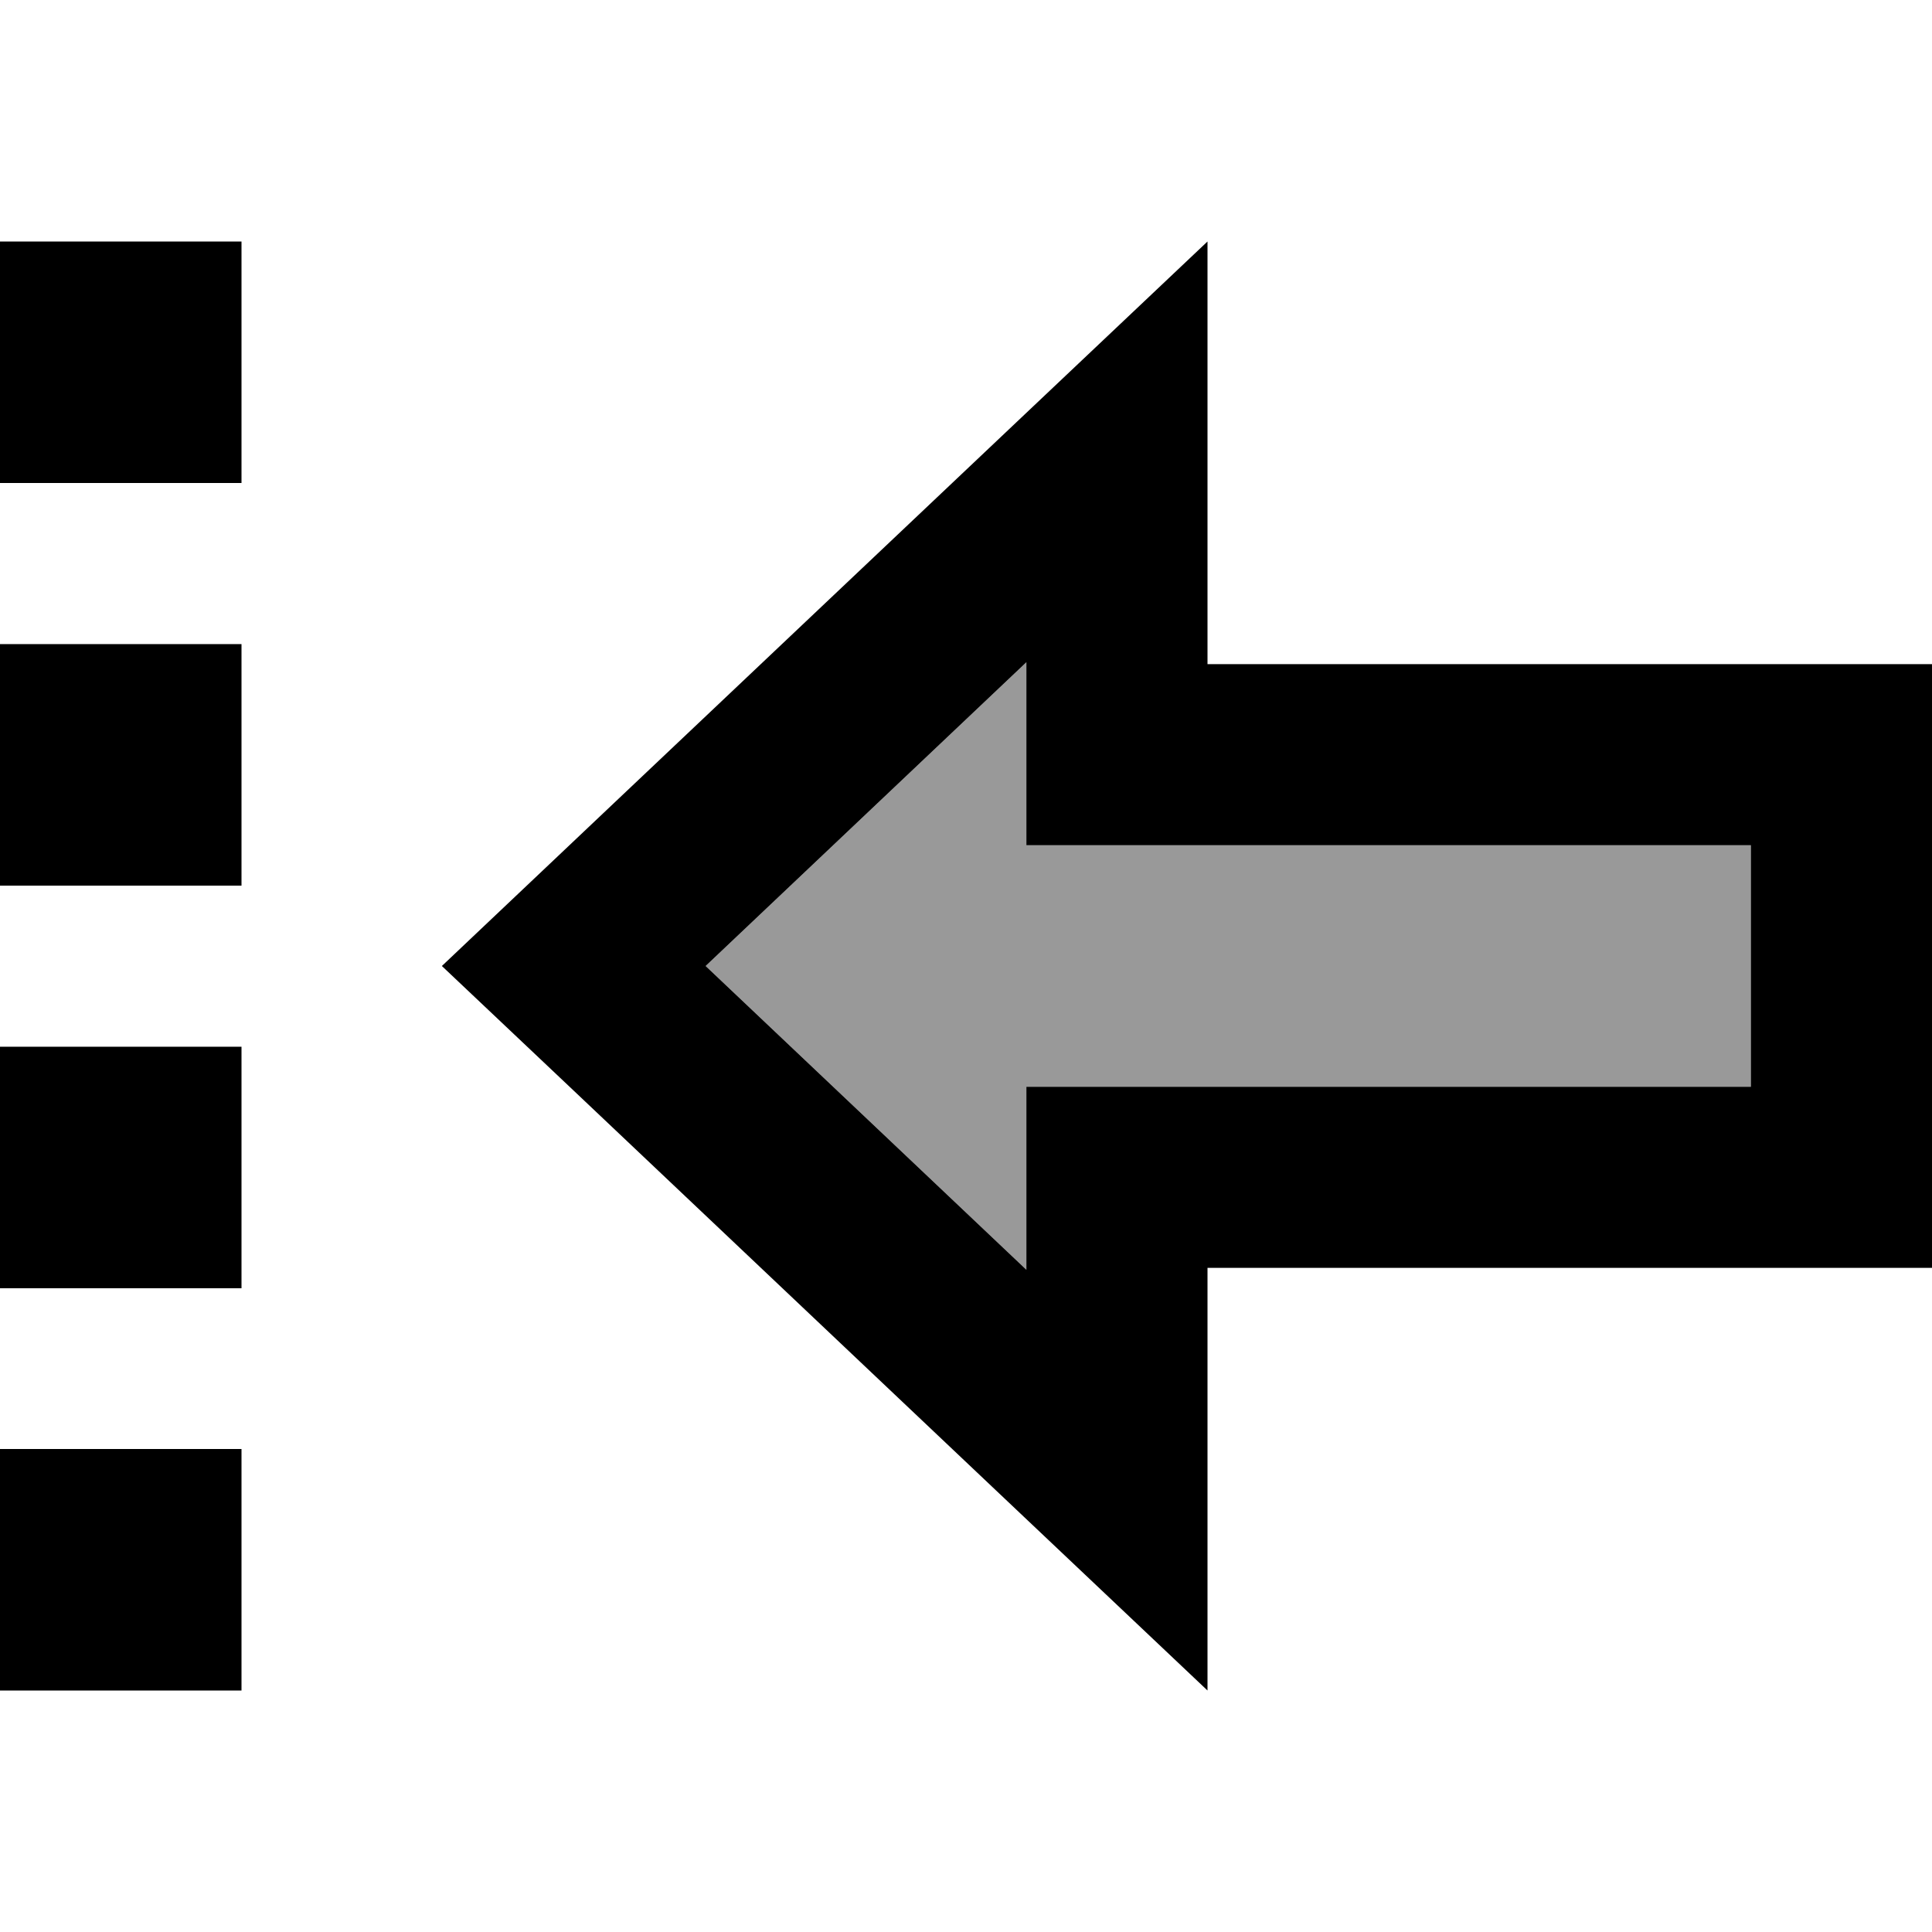 <svg xmlns="http://www.w3.org/2000/svg" viewBox="0 0 512 512"><!--! Font Awesome Pro 7.0.1 by @fontawesome - https://fontawesome.com License - https://fontawesome.com/license (Commercial License) Copyright 2025 Fonticons, Inc. --><path style="fill:currentColor;opacity:.4" d="M187 256l85 80.5 0-48.5 192 0 0-64c-128 0-168 0-192 0l0-48.5-85 80.5z"/><path style="fill:currentColor;opacity:1" d="M0 128l0-64 64 0 0 64-64 0zM0 234.7l0-64 64 0 0 64-64 0zm0 42.7l64 0 0 64-64 0 0-64zM0 448l0-64 64 0 0 64-64 0zm320 0c-20-18.9-76-71.9-168-159l-34.9-33c9.1-8.6 60.7-57.5 154.9-146.6l48-45.4 0 112 64 0 0 0 128 0 0 160-192 0 0 112zm64-160l80 0 0-64-80 0 0 0-112 0 0-48.5-85 80.5 85 80.5 0-48.5 112 0z"/></svg>